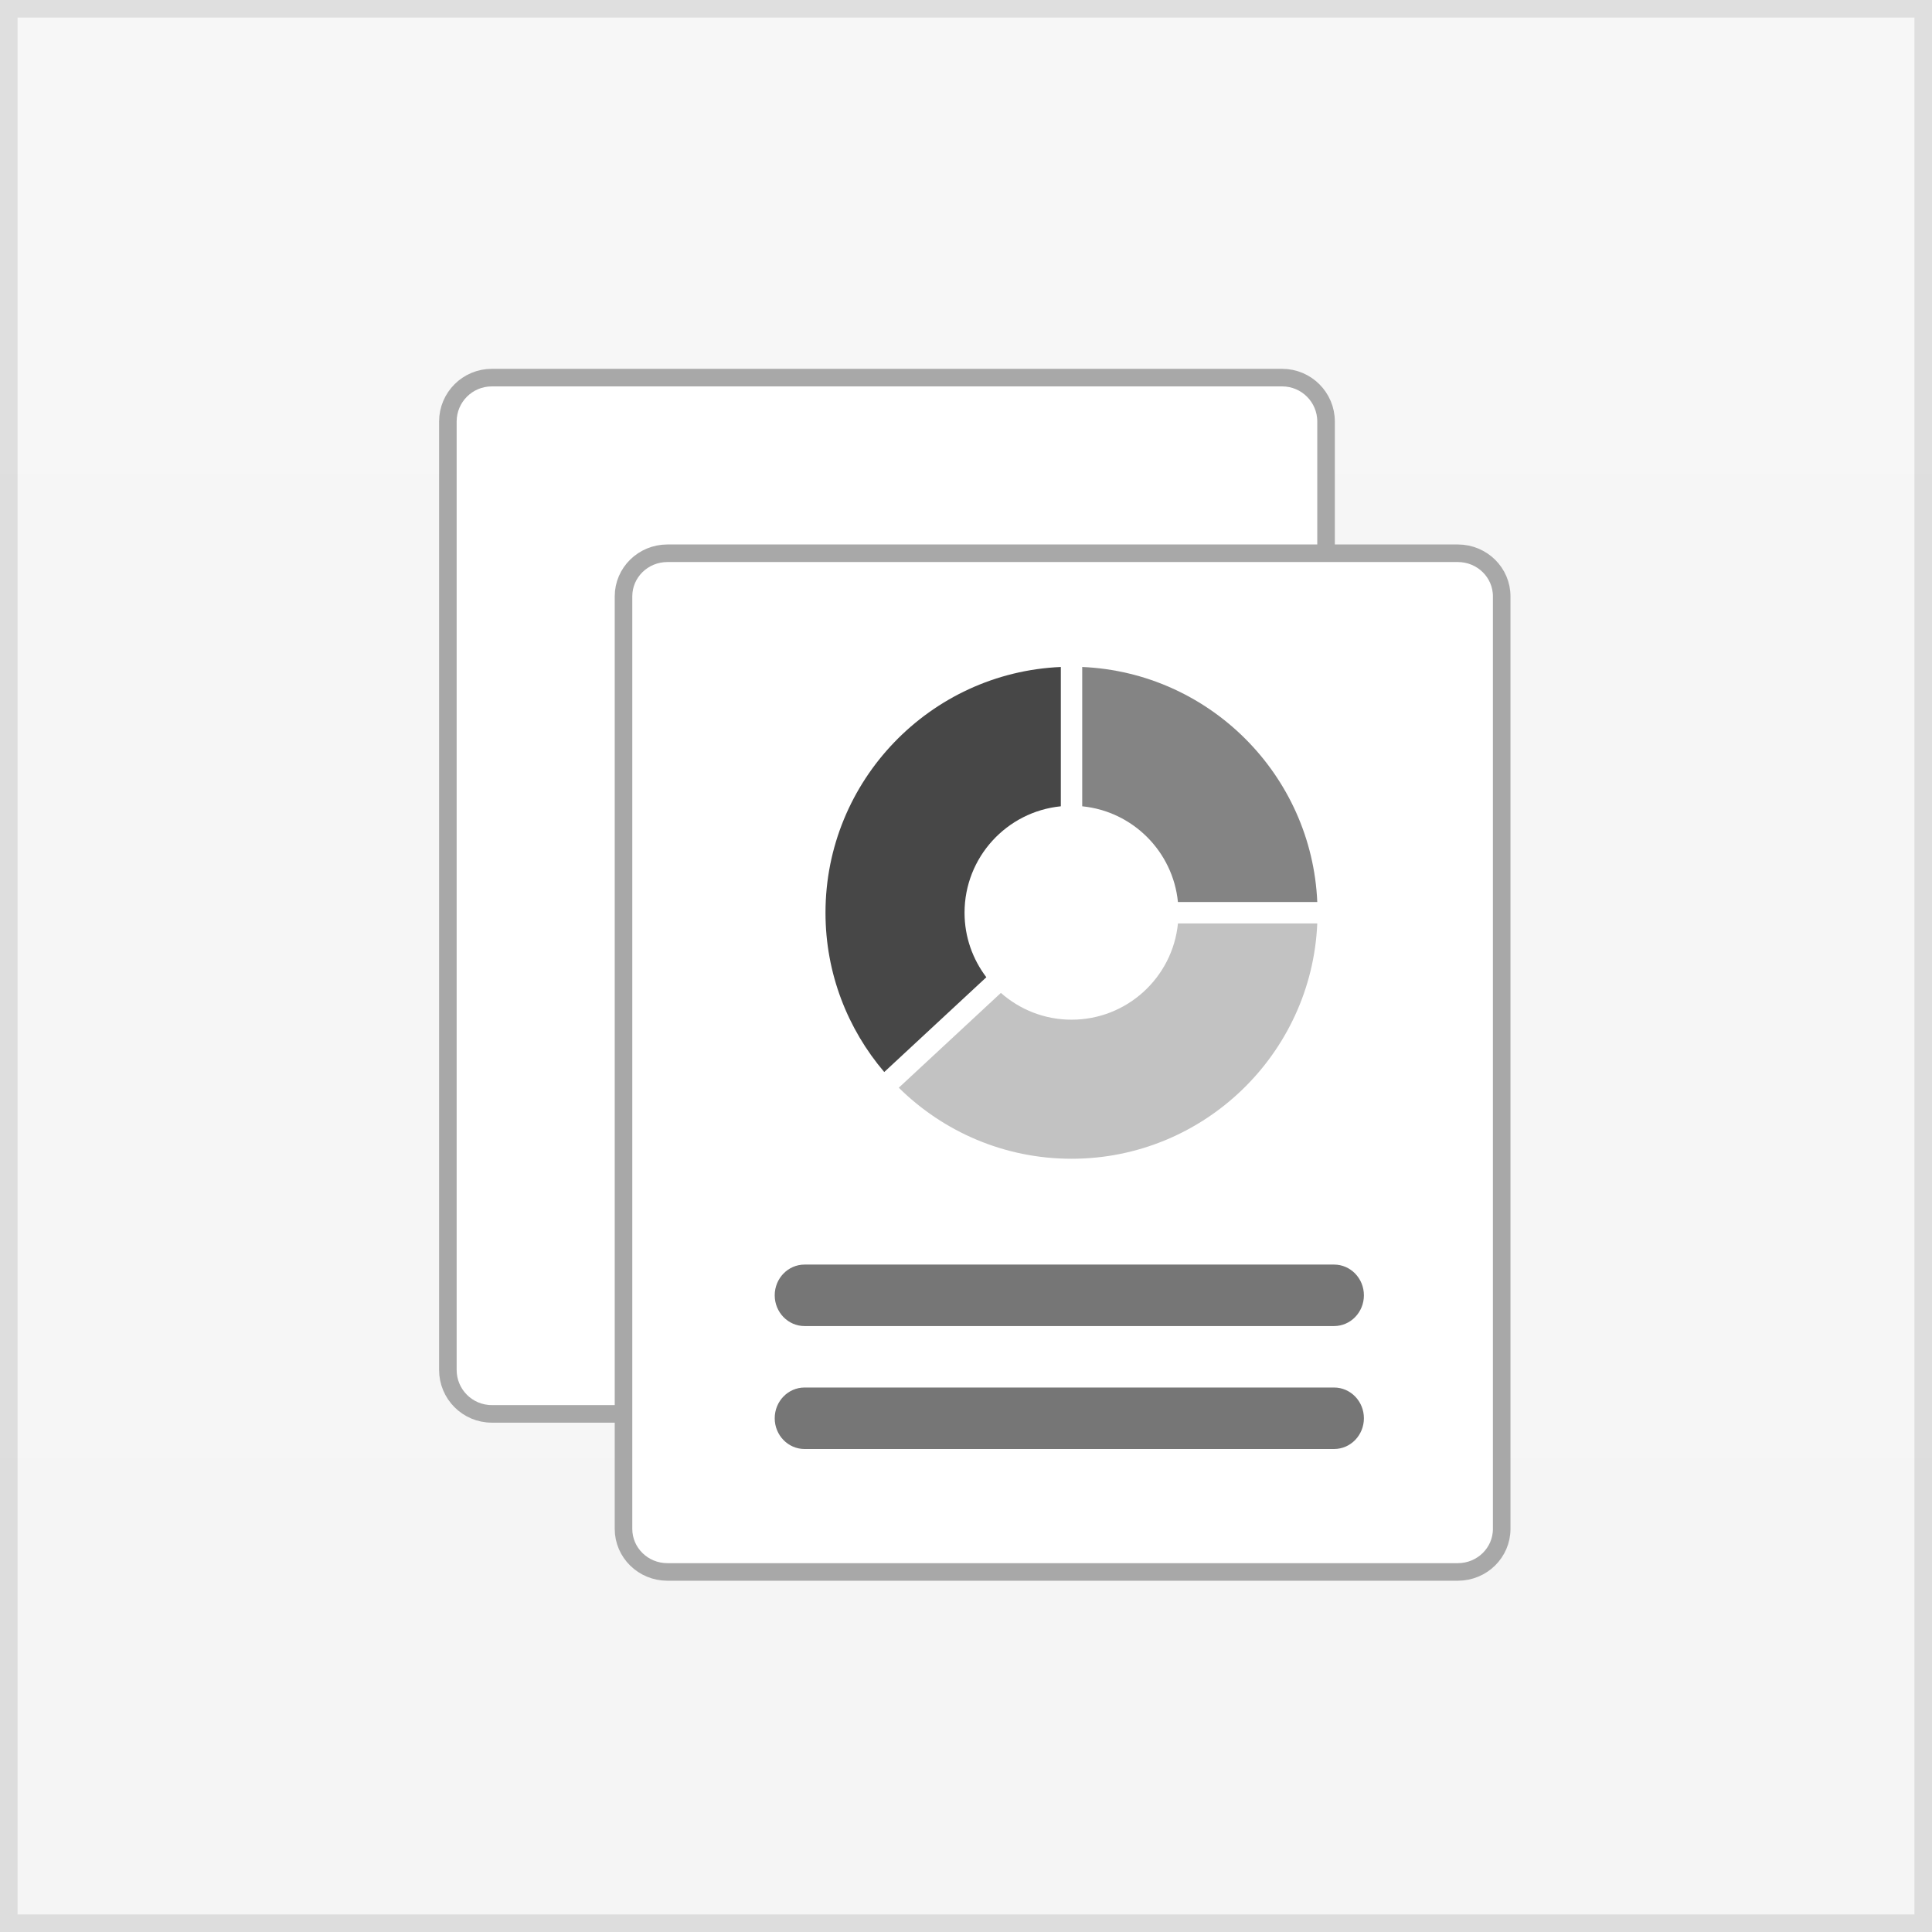 <svg width="110" height="110" viewBox="0 0 110 110" fill="none" xmlns="http://www.w3.org/2000/svg">
<rect width="110" height="110" fill="#F5F5F5"/>
<rect width="110" height="110" fill="url(#paint0_linear)" fill-opacity="0.2"/>
<rect x="0.5" y="0.5" width="109" height="109" stroke="black" stroke-opacity="0.1"/>
<path d="M73 80.5H28C26.619 80.5 25.5 79.381 25.5 78V24C25.5 22.619 26.619 21.5 28 21.5H73C74.381 21.5 75.5 22.619 75.5 24V78C75.5 79.381 74.381 80.5 73 80.5Z" fill="white" stroke="#A8A8A8"/>
<path d="M83 89.5H38C36.611 89.5 35.5 88.396 35.5 87.05V33.95C35.5 32.604 36.611 31.5 38 31.5H83C84.389 31.5 85.5 32.604 85.5 33.95V87.05C85.5 88.396 84.389 89.5 83 89.5Z" fill="white" stroke="#A8A8A8"/>
<path d="M75.958 75.5H45.806C44.87 75.5 44.109 74.716 44.109 73.75C44.109 72.784 44.87 72 45.806 72H75.958C76.895 72 77.655 72.784 77.655 73.75C77.655 74.716 76.895 75.5 75.958 75.5Z" fill="#767676"/>
<path d="M75.958 82.5H45.806C44.87 82.5 44.109 81.716 44.109 80.75C44.109 79.784 44.87 79 45.806 79H75.958C76.895 79 77.655 79.784 77.655 80.75C77.655 81.716 76.895 82.5 75.958 82.5Z" fill="#767676"/>
<path d="M61.617 45.907C64.494 46.193 66.781 48.481 67.067 51.358H75C74.688 44.118 68.857 38.286 61.617 37.975V45.907Z" fill="#848484"/>
<path d="M56.158 55.64C55.383 54.618 54.917 53.348 54.917 51.967C54.917 48.809 57.321 46.213 60.399 45.907V37.975C52.956 38.295 47 44.447 47 51.967C47 55.424 48.262 58.591 50.345 61.037L56.158 55.64Z" fill="#474747"/>
<path d="M67.068 52.576C66.762 55.654 64.166 58.057 61.008 58.057C59.465 58.057 58.06 57.478 56.986 56.532L51.173 61.93C53.705 64.429 57.179 65.975 61.008 65.975C68.528 65.975 74.68 60.018 75 52.576H67.068Z" fill="#C2C2C2"/>
<defs>
<linearGradient id="paint0_linear" x1="55" y1="0" x2="55" y2="110" gradientUnits="userSpaceOnUse">
<stop stop-color="white"/>
<stop offset="1" stop-color="white" stop-opacity="0"/>
</linearGradient>
</defs>
</svg>
